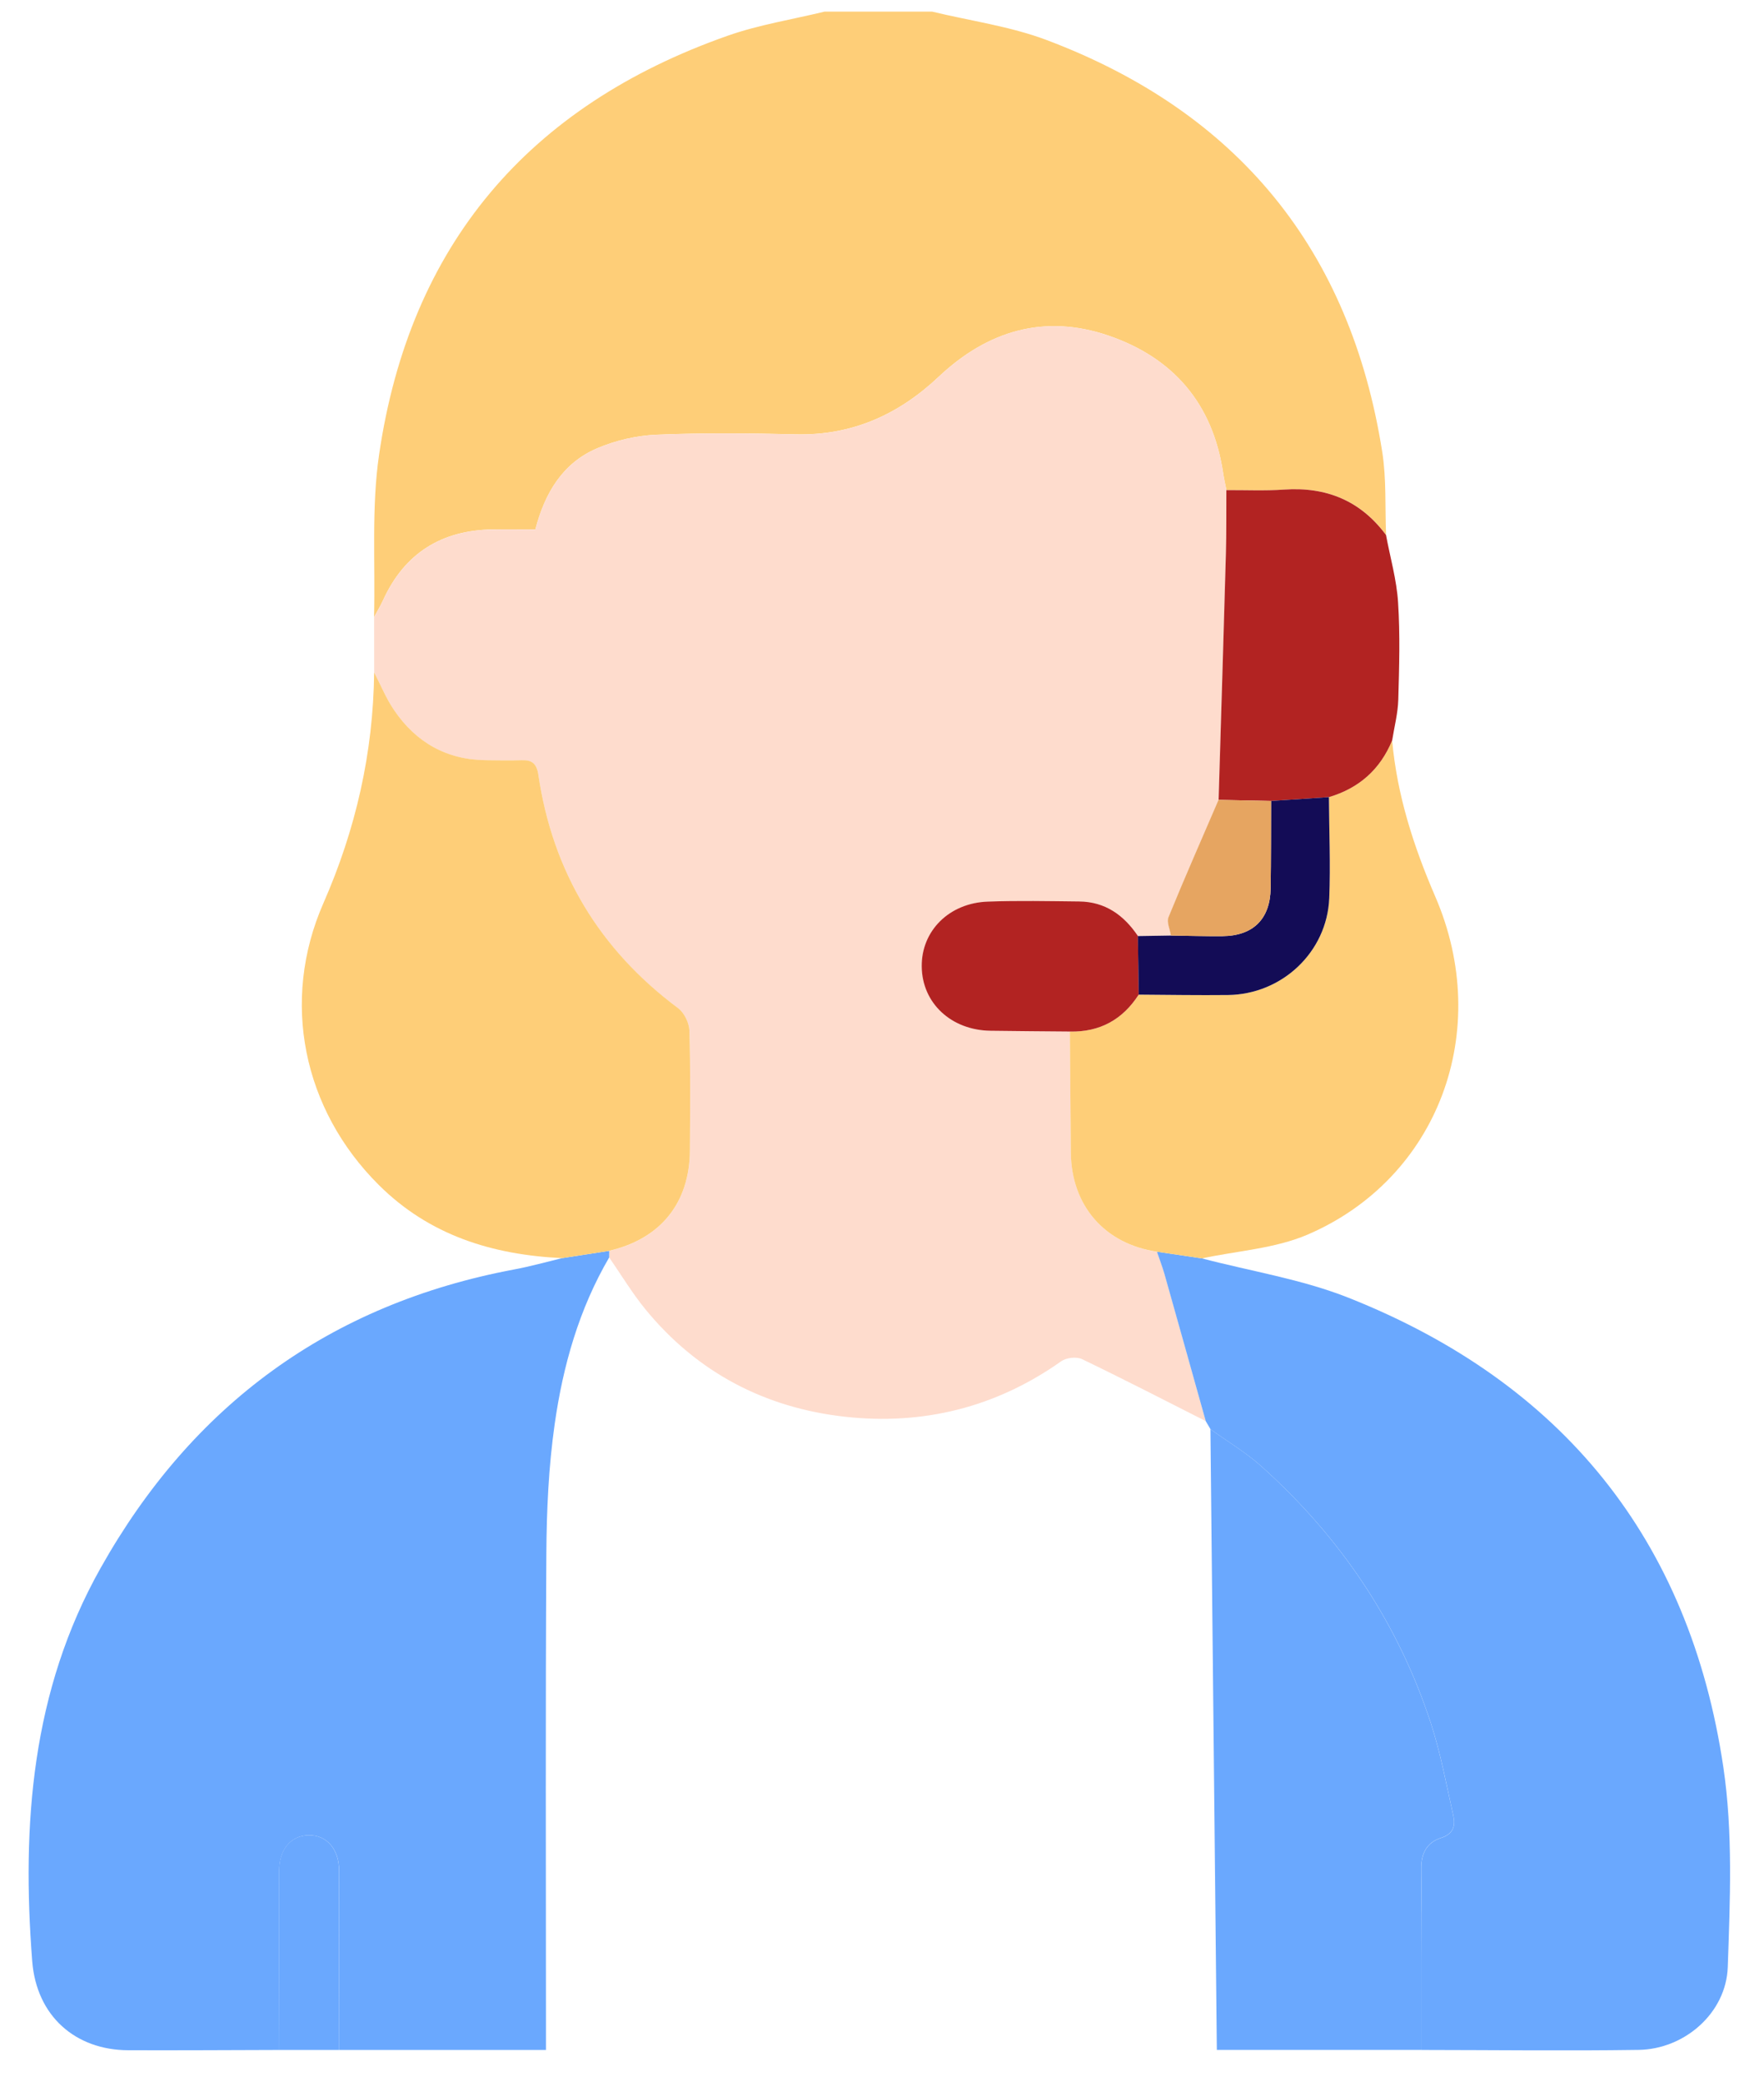 <svg width="50" height="59" viewBox="0 0 50 59" fill="none" xmlns="http://www.w3.org/2000/svg">
<g id="&#208;&#160;&#208;&#181;&#209;&#129;&#209;&#131;&#209;&#128;&#209;&#129; 8" clip-path="url(#clip0_49_3259)">
<g id="b">
<g id="c">
<g id="Group">
<path id="Vector" d="M26.42 0.329C27.505 0.592 28.631 0.744 29.668 1.135C35.083 3.177 38.277 7.076 39.179 12.806C39.301 13.578 39.255 14.374 39.288 15.159C38.566 14.185 37.596 13.789 36.396 13.873C35.853 13.912 35.307 13.886 34.763 13.887C34.73 13.723 34.691 13.558 34.667 13.391C34.374 11.438 33.256 10.14 31.421 9.511C29.601 8.889 27.992 9.372 26.609 10.675C25.469 11.751 24.149 12.347 22.549 12.308C21.235 12.275 19.918 12.264 18.605 12.319C18.041 12.343 17.45 12.48 16.928 12.703C15.949 13.119 15.443 13.971 15.175 15.002C14.756 15.002 14.364 14.996 13.971 15.002C12.518 15.024 11.468 15.672 10.859 17.007C10.783 17.172 10.689 17.327 10.602 17.488C10.641 15.95 10.524 14.389 10.746 12.877C11.616 6.943 14.977 3.001 20.622 1.014C21.509 0.701 22.455 0.553 23.373 0.329H26.42Z" fill="#FECE78"/>
<path id="Vector_2" d="M10.602 17.49C10.689 17.331 10.783 17.175 10.859 17.009C11.468 15.674 12.52 15.026 13.971 15.004C14.364 14.998 14.755 15.004 15.175 15.004C15.441 13.973 15.949 13.121 16.928 12.704C17.45 12.482 18.039 12.345 18.605 12.321C19.918 12.265 21.235 12.277 22.549 12.31C24.147 12.351 25.469 11.753 26.609 10.677C27.99 9.374 29.601 8.889 31.421 9.512C33.258 10.14 34.374 11.438 34.667 13.393C34.691 13.56 34.731 13.725 34.763 13.889C34.759 14.491 34.767 15.093 34.75 15.693C34.685 18.018 34.613 20.341 34.543 22.667C34.067 23.772 33.58 24.876 33.124 25.99C33.067 26.131 33.167 26.336 33.193 26.512L32.256 26.527C31.856 25.933 31.327 25.555 30.588 25.548C29.727 25.538 28.864 25.52 28.003 25.551C26.902 25.592 26.117 26.383 26.128 27.39C26.139 28.425 26.963 29.195 28.079 29.212C28.827 29.221 29.577 29.227 30.327 29.234C30.336 30.376 30.345 31.519 30.355 32.661C30.368 34.168 31.31 35.253 32.795 35.473C32.867 35.684 32.949 35.892 33.008 36.105C33.4 37.493 33.787 38.882 34.178 40.272C33.011 39.682 31.849 39.082 30.669 38.515C30.514 38.441 30.225 38.474 30.082 38.574C28.235 39.882 26.165 40.394 23.949 40.148C21.684 39.896 19.761 38.893 18.298 37.108C17.92 36.647 17.609 36.129 17.269 35.636C17.269 35.573 17.269 35.51 17.271 35.447C18.73 35.107 19.55 34.087 19.555 32.596C19.559 31.471 19.574 30.343 19.542 29.217C19.537 28.997 19.396 28.704 19.222 28.575C16.991 26.91 15.667 24.709 15.26 21.96C15.214 21.645 15.086 21.539 14.79 21.547C14.453 21.558 14.114 21.55 13.777 21.547C12.661 21.534 11.794 21.043 11.174 20.132C10.948 19.799 10.792 19.418 10.605 19.058C10.605 18.536 10.605 18.014 10.604 17.492L10.602 17.49Z" fill="#FEDCCD"/>
<path id="Vector_3" d="M17.269 35.446C17.269 35.508 17.269 35.572 17.267 35.634C16.413 37.095 15.958 38.7 15.723 40.352C15.549 41.57 15.493 42.812 15.486 44.044C15.46 48.474 15.475 52.905 15.475 57.335V58.092C13.492 58.092 11.55 58.092 9.605 58.092C9.607 56.4 9.613 54.708 9.613 53.016C9.613 52.399 9.257 51.994 8.743 52.007C8.245 52.02 7.915 52.407 7.913 53.016C7.91 54.708 7.915 56.4 7.919 58.092C6.49 58.096 5.062 58.105 3.633 58.1C2.141 58.094 1.035 57.135 0.913 55.576C0.613 51.707 0.895 47.913 2.85 44.438C5.447 39.815 9.341 36.955 14.579 35.973C15.034 35.888 15.482 35.762 15.934 35.653C16.378 35.584 16.824 35.514 17.269 35.446Z" fill="#6AA8FE"/>
<path id="Vector_4" d="M34.176 40.27C33.787 38.882 33.398 37.491 33.006 36.103C32.945 35.89 32.863 35.681 32.793 35.471C33.217 35.534 33.641 35.597 34.065 35.66C35.457 36.025 36.903 36.251 38.231 36.779C44.279 39.182 47.89 43.627 48.847 50.074C49.123 51.929 49.038 53.852 48.973 55.741C48.928 57.048 47.745 58.072 46.445 58.09C44.398 58.12 42.348 58.094 40.3 58.092C40.299 56.382 40.306 54.671 40.286 52.96C40.28 52.518 40.449 52.212 40.841 52.086C41.204 51.97 41.258 51.736 41.193 51.444C40.997 50.57 40.836 49.681 40.558 48.833C39.621 45.971 37.986 43.553 35.748 41.548C35.309 41.155 34.792 40.85 34.313 40.504L34.176 40.272V40.27Z" fill="#6AA8FE"/>
<path id="Vector_5" d="M17.269 35.446C16.824 35.514 16.378 35.584 15.934 35.653C13.962 35.56 12.175 35.012 10.735 33.578C8.589 31.443 7.948 28.369 9.167 25.594C10.085 23.502 10.579 21.334 10.605 19.055C10.792 19.414 10.946 19.795 11.174 20.129C11.794 21.04 12.66 21.532 13.777 21.543C14.114 21.547 14.453 21.554 14.79 21.543C15.084 21.534 15.212 21.641 15.26 21.956C15.665 24.705 16.991 26.907 19.222 28.571C19.396 28.701 19.537 28.993 19.542 29.214C19.574 30.339 19.561 31.465 19.555 32.593C19.549 34.085 18.729 35.105 17.27 35.444L17.269 35.446Z" fill="#FECE78"/>
<path id="Vector_6" d="M34.311 40.502C34.792 40.848 35.307 41.153 35.746 41.546C37.984 43.551 39.619 45.971 40.556 48.831C40.834 49.681 40.995 50.568 41.191 51.442C41.258 51.734 41.202 51.968 40.839 52.084C40.447 52.21 40.278 52.516 40.284 52.958C40.306 54.669 40.297 56.38 40.299 58.09C38.369 58.09 36.44 58.09 34.491 58.09C34.429 52.194 34.368 46.347 34.309 40.5L34.311 40.502Z" fill="#6AA8FE"/>
<path id="Vector_7" d="M34.067 35.66C33.643 35.597 33.219 35.534 32.795 35.471C31.308 35.251 30.366 34.164 30.353 32.659C30.343 31.517 30.334 30.374 30.325 29.232C31.173 29.251 31.819 28.895 32.276 28.186C33.119 28.19 33.961 28.206 34.804 28.197C36.337 28.18 37.614 26.981 37.677 25.453C37.716 24.5 37.673 23.544 37.668 22.589C38.519 22.337 39.121 21.806 39.46 20.982C39.599 22.532 40.067 23.985 40.682 25.407C42.326 29.206 40.773 33.394 37.06 34.988C36.135 35.384 35.066 35.446 34.063 35.662L34.067 35.66Z" fill="#FECE78"/>
<path id="Vector_8" d="M39.46 20.982C39.121 21.806 38.519 22.337 37.668 22.589C37.122 22.626 36.575 22.661 36.029 22.698C35.533 22.687 35.037 22.676 34.541 22.667C34.611 20.341 34.683 18.018 34.748 15.693C34.765 15.091 34.757 14.491 34.761 13.889C35.305 13.886 35.852 13.912 36.394 13.874C37.594 13.791 38.564 14.187 39.286 15.161C39.404 15.798 39.588 16.429 39.628 17.072C39.688 17.986 39.66 18.909 39.634 19.827C39.623 20.214 39.521 20.599 39.46 20.984V20.982Z" fill="#B22322"/>
<path id="Vector_9" d="M7.917 58.092C7.915 56.4 7.908 54.708 7.911 53.016C7.911 52.407 8.241 52.02 8.741 52.007C9.256 51.994 9.611 52.399 9.611 53.016C9.611 54.708 9.607 56.4 9.604 58.092C9.041 58.092 8.48 58.092 7.917 58.092Z" fill="#6AA8FE"/>
<path id="Vector_10" d="M32.276 28.186C31.819 28.895 31.173 29.251 30.325 29.232C29.575 29.225 28.827 29.221 28.077 29.21C26.959 29.195 26.135 28.425 26.126 27.388C26.115 26.381 26.9 25.588 28.001 25.55C28.862 25.518 29.725 25.537 30.586 25.546C31.325 25.553 31.854 25.931 32.254 26.525C32.261 27.079 32.269 27.632 32.278 28.184L32.276 28.186Z" fill="#B22322"/>
<path id="Vector_11" d="M32.276 28.186C32.269 27.632 32.262 27.079 32.252 26.527C32.565 26.522 32.876 26.518 33.189 26.512C33.676 26.518 34.163 26.533 34.65 26.529C35.522 26.52 36.003 26.044 36.016 25.172C36.029 24.348 36.026 23.524 36.029 22.698C36.575 22.661 37.122 22.626 37.668 22.589C37.673 23.544 37.716 24.5 37.677 25.453C37.614 26.981 36.337 28.18 34.804 28.197C33.961 28.206 33.119 28.192 32.276 28.186Z" fill="#130C56"/>
<path id="Vector_12" d="M36.029 22.698C36.026 23.522 36.029 24.348 36.016 25.172C36.003 26.044 35.522 26.52 34.65 26.529C34.163 26.535 33.676 26.518 33.189 26.512C33.163 26.336 33.063 26.131 33.121 25.99C33.576 24.876 34.063 23.774 34.539 22.667C35.035 22.678 35.531 22.689 36.027 22.698H36.029Z" fill="#E6A561"/>
</g>
</g>
</g>
</g>
<defs>
<clipPath id="clip0_49_3259">
<rect width="48.226" height="57.776" fill="white" transform="translate(0.811 0.329)"/>
</clipPath>
</defs>
</svg>
